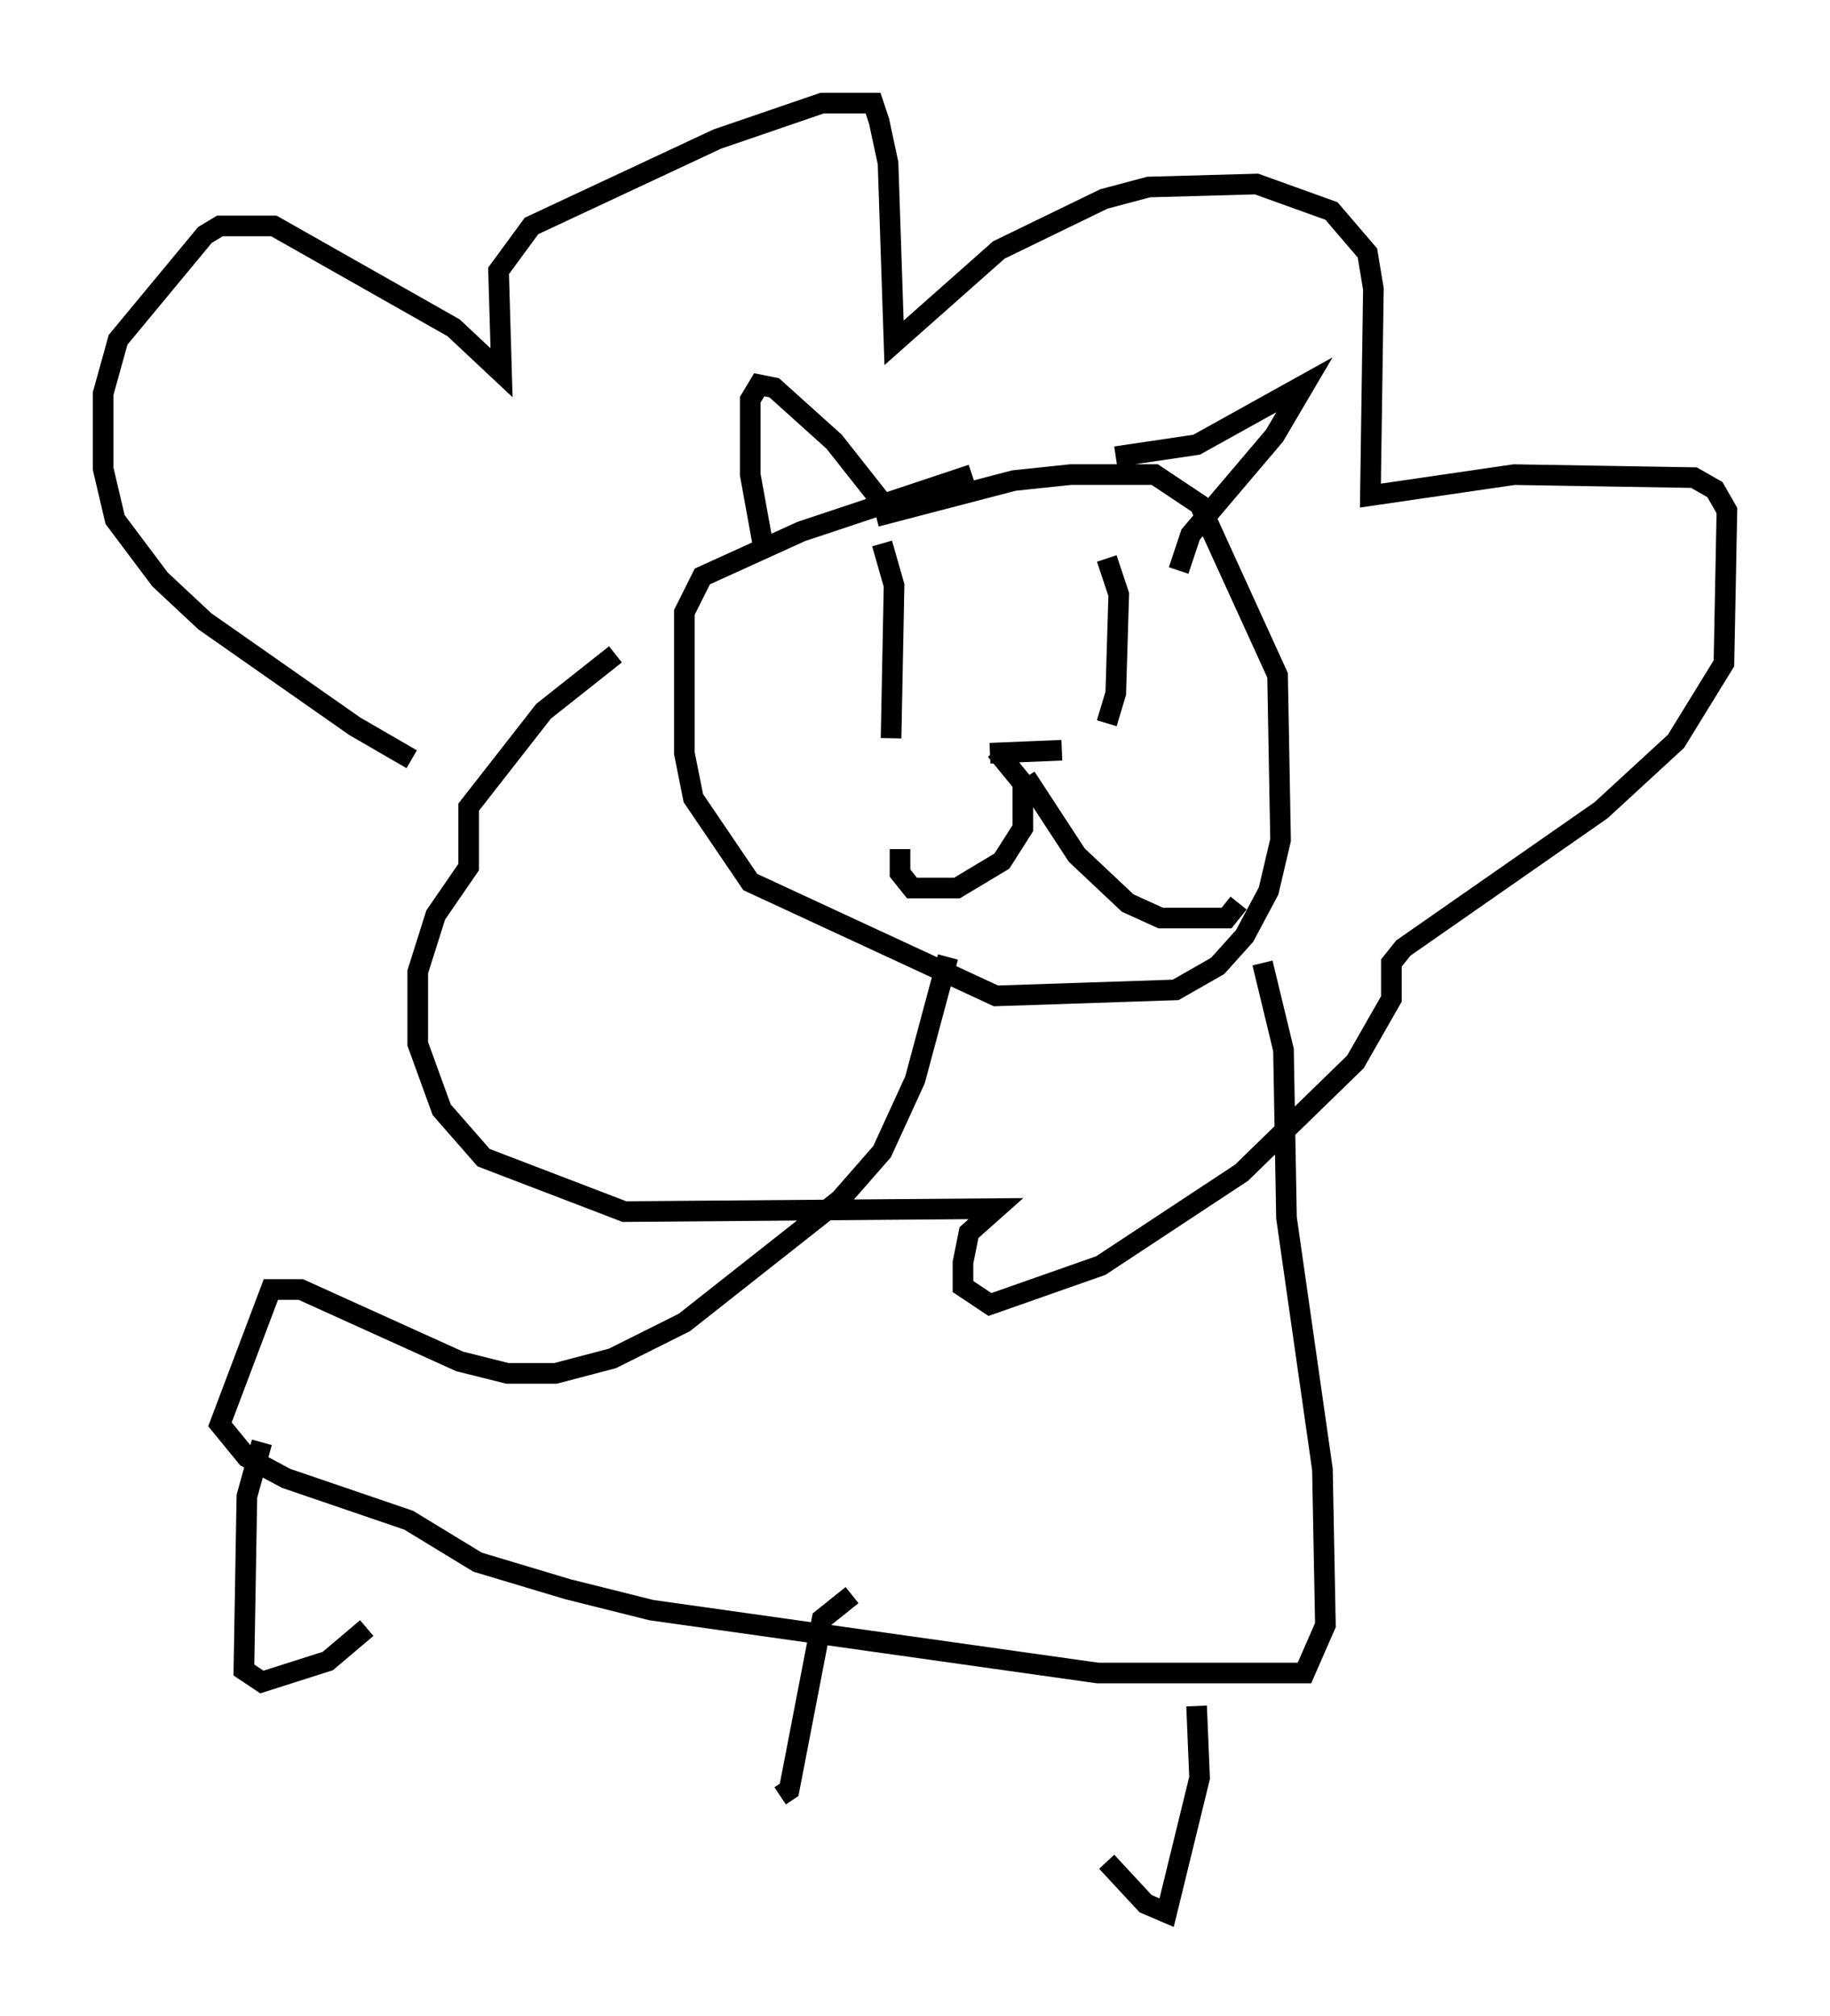 <?xml version="1.0" encoding="utf-8" ?>
<svg baseProfile="full" height="97.732" version="1.1" width="88.726" xmlns="http://www.w3.org/2000/svg" xmlns:ev="http://www.w3.org/2001/xml-events" xmlns:xlink="http://www.w3.org/1999/xlink"><defs /><rect fill="white" height="97.732" width="88.726" x="0" y="0" /><path d="M26.497, 39.279 m-6.536, -2.469 l-2.76, -1.598 -7.263, -5.084 l-2.179, -2.034 -2.179, -2.905 l-0.581, -2.469 0.0, -3.631 l0.726, -2.615 4.212, -5.084 l0.726, -0.436 2.615, 0.0 l8.715, 4.939 2.324, 2.179 l-0.145, -4.939 1.598, -2.179 l9.006, -4.212 5.084, -1.743 l2.469, 0.0 0.291, 0.872 l0.436, 2.034 0.291, 8.715 l5.084, -4.503 5.084, -2.469 l2.179, -0.581 5.229, -0.145 l3.631, 1.307 1.743, 2.034 l0.291, 1.743 -0.145, 10.022 l6.972, -1.017 8.715, 0.145 l1.017, 0.581 0.581, 1.017 l-0.145, 7.408 -2.324, 3.777 l-3.631, 3.341 -9.587, 6.682 l-0.581, 0.726 0.0, 1.743 l-1.743, 3.05 -5.52, 5.374 l-6.827, 4.503 -5.374, 1.888 l-1.307, -0.872 0.0, -1.162 l0.291, -1.453 1.307, -1.162 l-18.011, 0.145 -6.827, -2.615 l-2.034, -2.324 -1.162, -3.196 l0.0, -3.486 0.872, -2.76 l1.598, -2.324 0.0, -2.905 l3.631, -4.648 3.486, -2.76 m12.637, -6.682 l6.682, -1.743 2.76, -0.291 l4.067, 0.0 2.179, 1.453 l3.777, 8.279 0.145, 7.989 l-0.581, 2.469 -1.162, 2.179 l-1.307, 1.453 -2.034, 1.162 l-8.715, 0.291 -11.911, -5.52 l-2.76, -4.067 -0.436, -2.179 l0.0, -6.827 0.872, -1.743 l4.793, -2.179 8.279, -2.76 m-4.358, 3.341 l0.581, 2.034 -0.145, 7.408 m10.458, -8.715 l0.581, 1.743 -0.145, 4.793 l-0.436, 1.453 m-5.665, 1.453 l3.486, -0.145 m-3.196, 0.0 l1.307, 1.598 0.0, 2.179 l-1.017, 1.598 -2.179, 1.307 l-2.179, 0.0 -0.581, -0.726 l0.0, -1.162 m6.101, -3.486 l2.469, 3.777 2.469, 2.324 l1.598, 0.726 3.196, 0.0 l0.581, -0.726 m-23.095, -17.575 l-0.581, -3.196 0.0, -3.631 l0.436, -0.726 0.726, 0.145 l2.905, 2.615 2.179, 2.76 m11.475, -2.034 l3.922, -0.581 5.229, -2.905 l-1.453, 2.469 -4.067, 4.793 l-0.581, 1.743 m-11.184, 18.737 l-1.598, 5.955 -1.598, 3.486 l-2.034, 2.324 -7.553, 5.955 l-3.486, 1.743 -2.76, 0.726 l-2.324, 0.0 -2.324, -0.581 l-7.698, -3.486 -1.453, 0.0 l-2.469, 6.536 1.307, 1.598 l1.888, 1.017 5.955, 2.034 l3.341, 2.034 4.358, 1.307 l4.067, 1.017 21.642, 3.05 l10.022, 0.0 1.017, -2.324 l-0.145, -7.553 -1.743, -12.201 l-0.145, -8.134 -1.017, -4.212 m-3.196, 36.022 l0.145, 3.486 -1.598, 6.536 l-1.017, -0.436 -1.888, -2.034 m-12.346, -12.927 l-1.453, 1.162 -1.598, 8.279 l-0.436, 0.291 m-25.128, -17.14 l-0.726, 2.615 -0.145, 8.425 l0.872, 0.581 3.196, -1.017 l1.888, -1.598 " fill="none" stroke="black" stroke-width="1" /></svg>